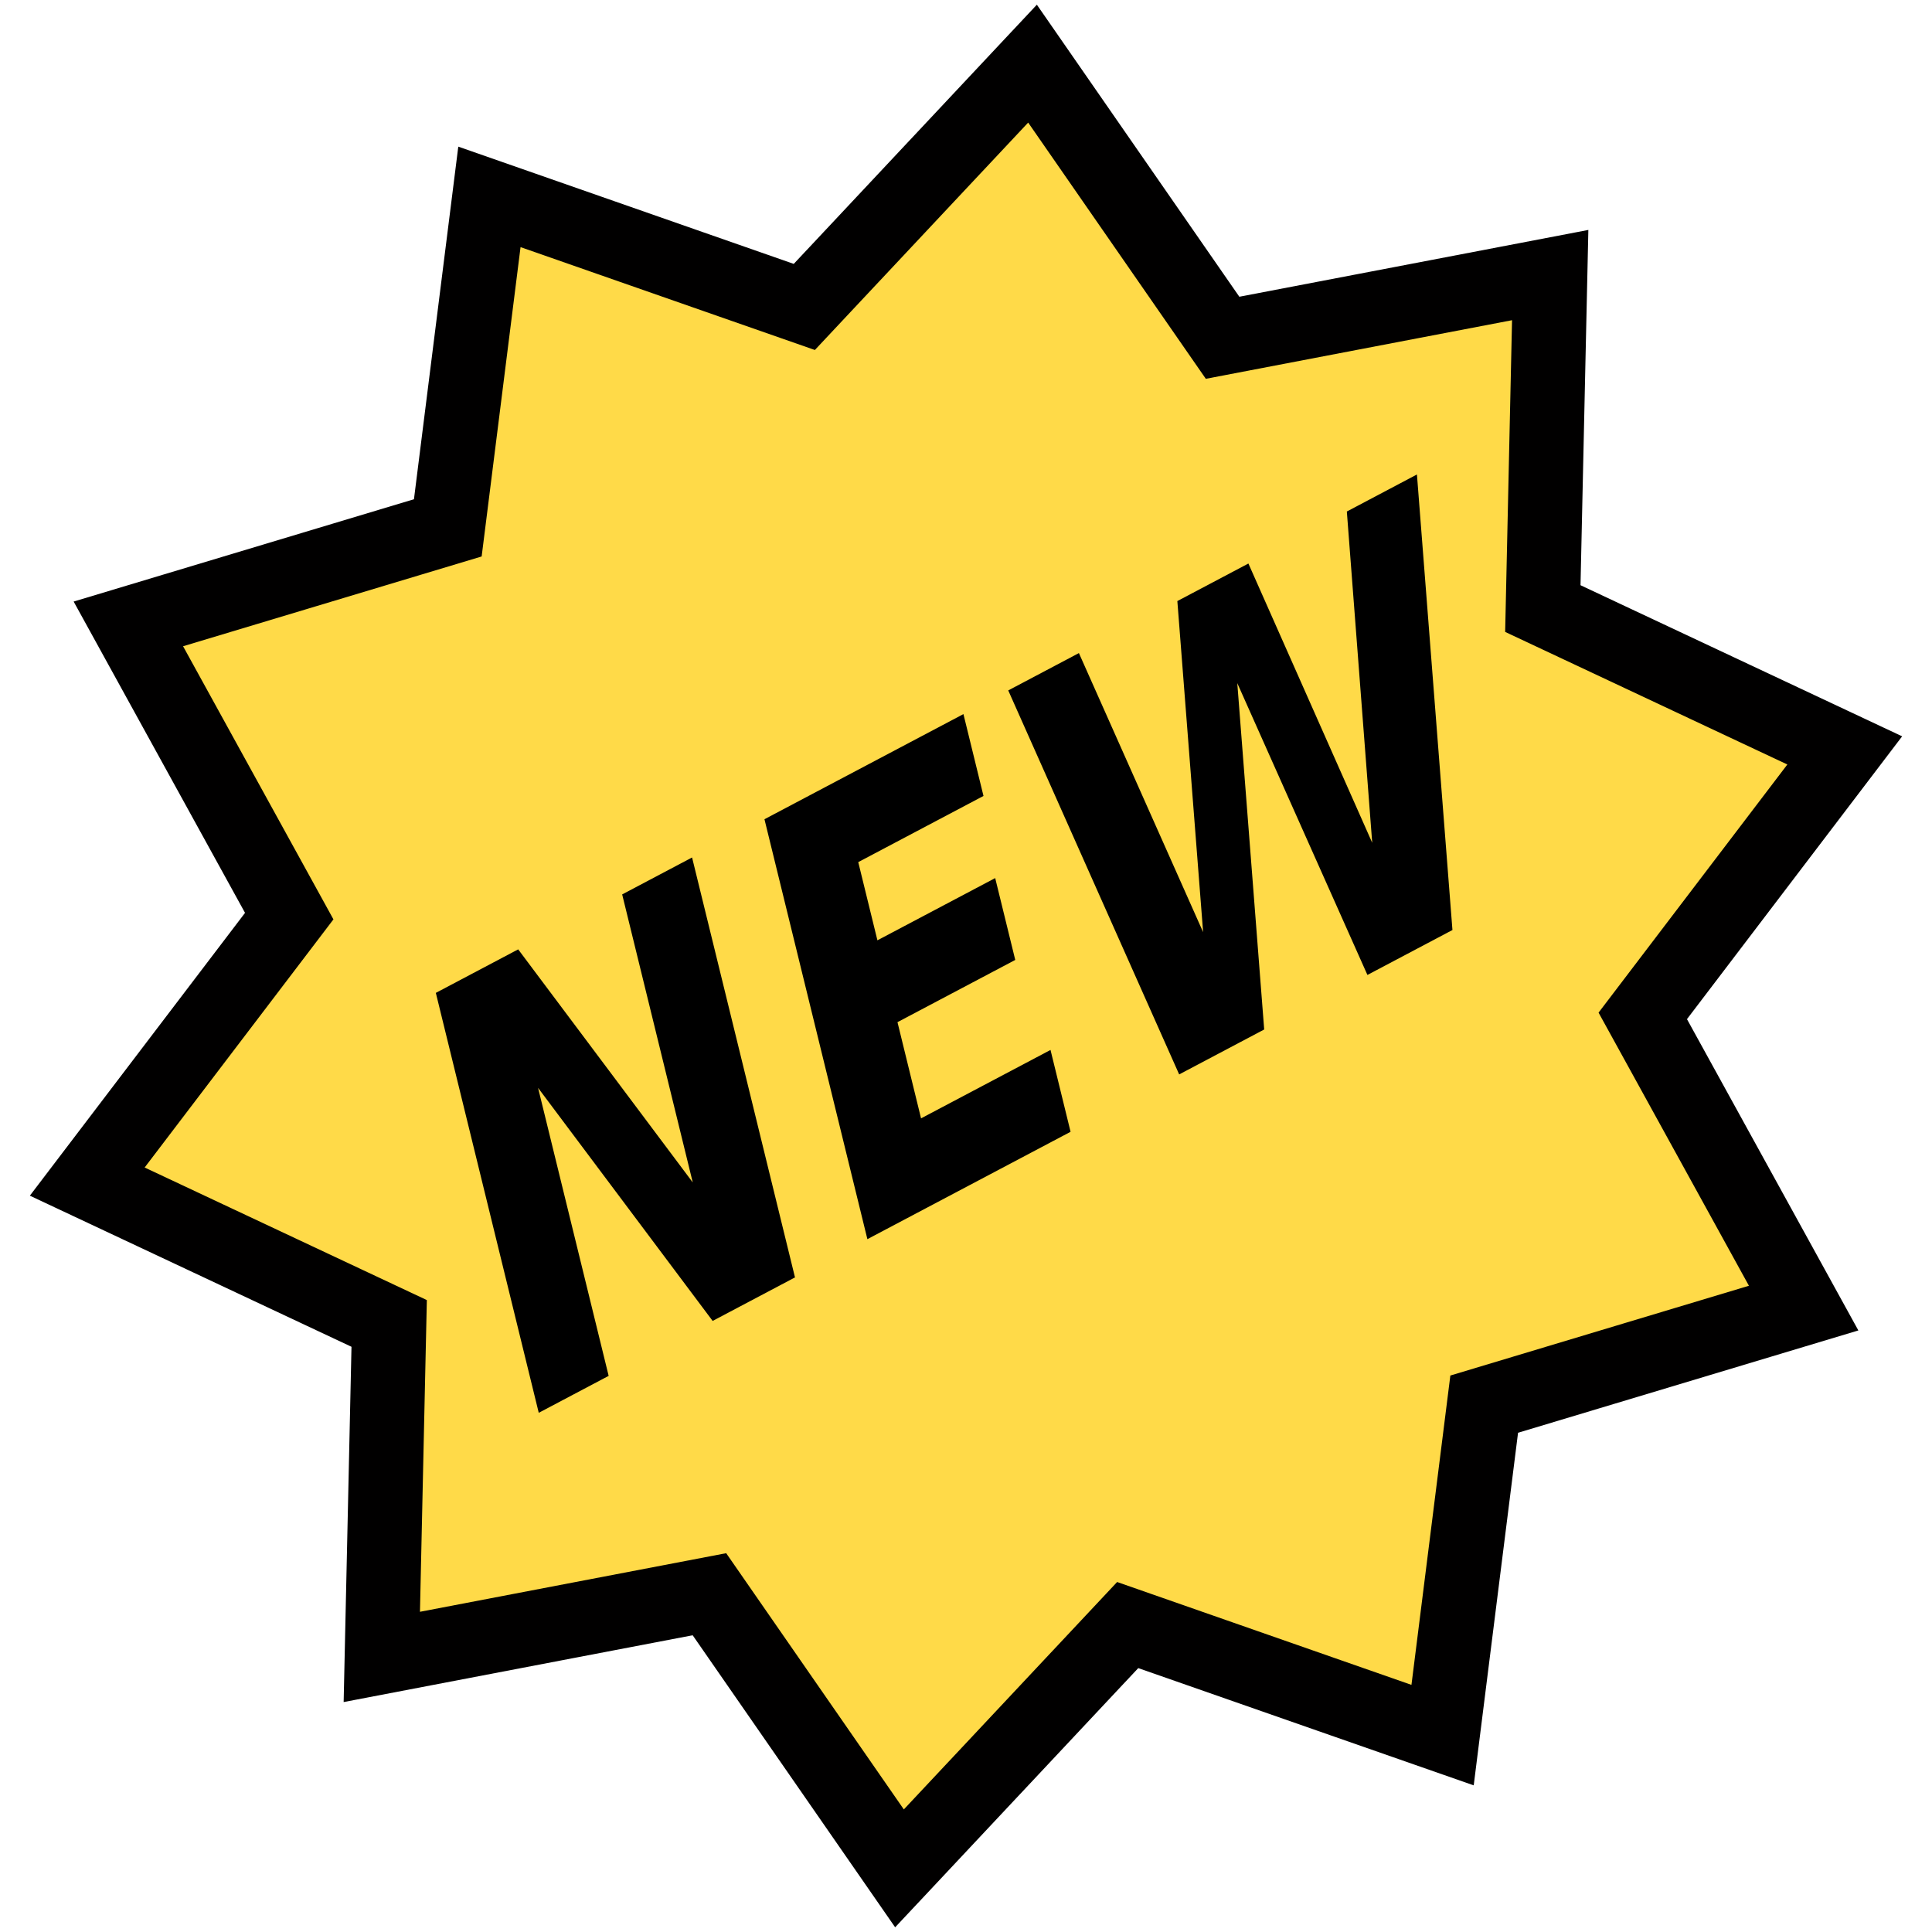 <svg height="260mm" viewBox="0 0 260 260" width="260mm" xmlns="http://www.w3.org/2000/svg"><g transform="translate(0 -37)"><path d="m199.737 225.964-5.6 44.54-42.377-14.811-30.71 32.742-25.578-36.891-44.09 8.438.991-44.88-40.63-19.089 27.181-35.726-21.649-39.325 42.989-12.926 5.6-44.54 42.377 14.811 30.71-32.742 25.578 36.891 44.09-8.438-.991 44.88 40.63 19.089-27.181 35.726 21.649 39.325z" fill="#fc0" fill-opacity=".716" stroke="#010000" stroke-width="10"/><g stroke-width=".265" transform="matrix(1.039 -.549 .374 1.526 -33.041 -4.974)"><path d="m41.463 129.983h10.666l13.469 25.4v-25.4h9.054v37.033h-10.666l-13.469-25.4v25.4h-9.054z"/><path d="m84.028 129.983h25.772v7.218h-16.222v6.896h15.255v7.218h-15.255v8.483h16.768v7.218h-26.318z"/><path d="m115.604 129.983h9.153l6.4 26.913 6.35-26.913h9.203l6.35 26.913 6.4-26.913h9.079l-8.731 37.033h-11.013l-6.722-28.153-6.648 28.153h-11.013z"/></g></g></svg>